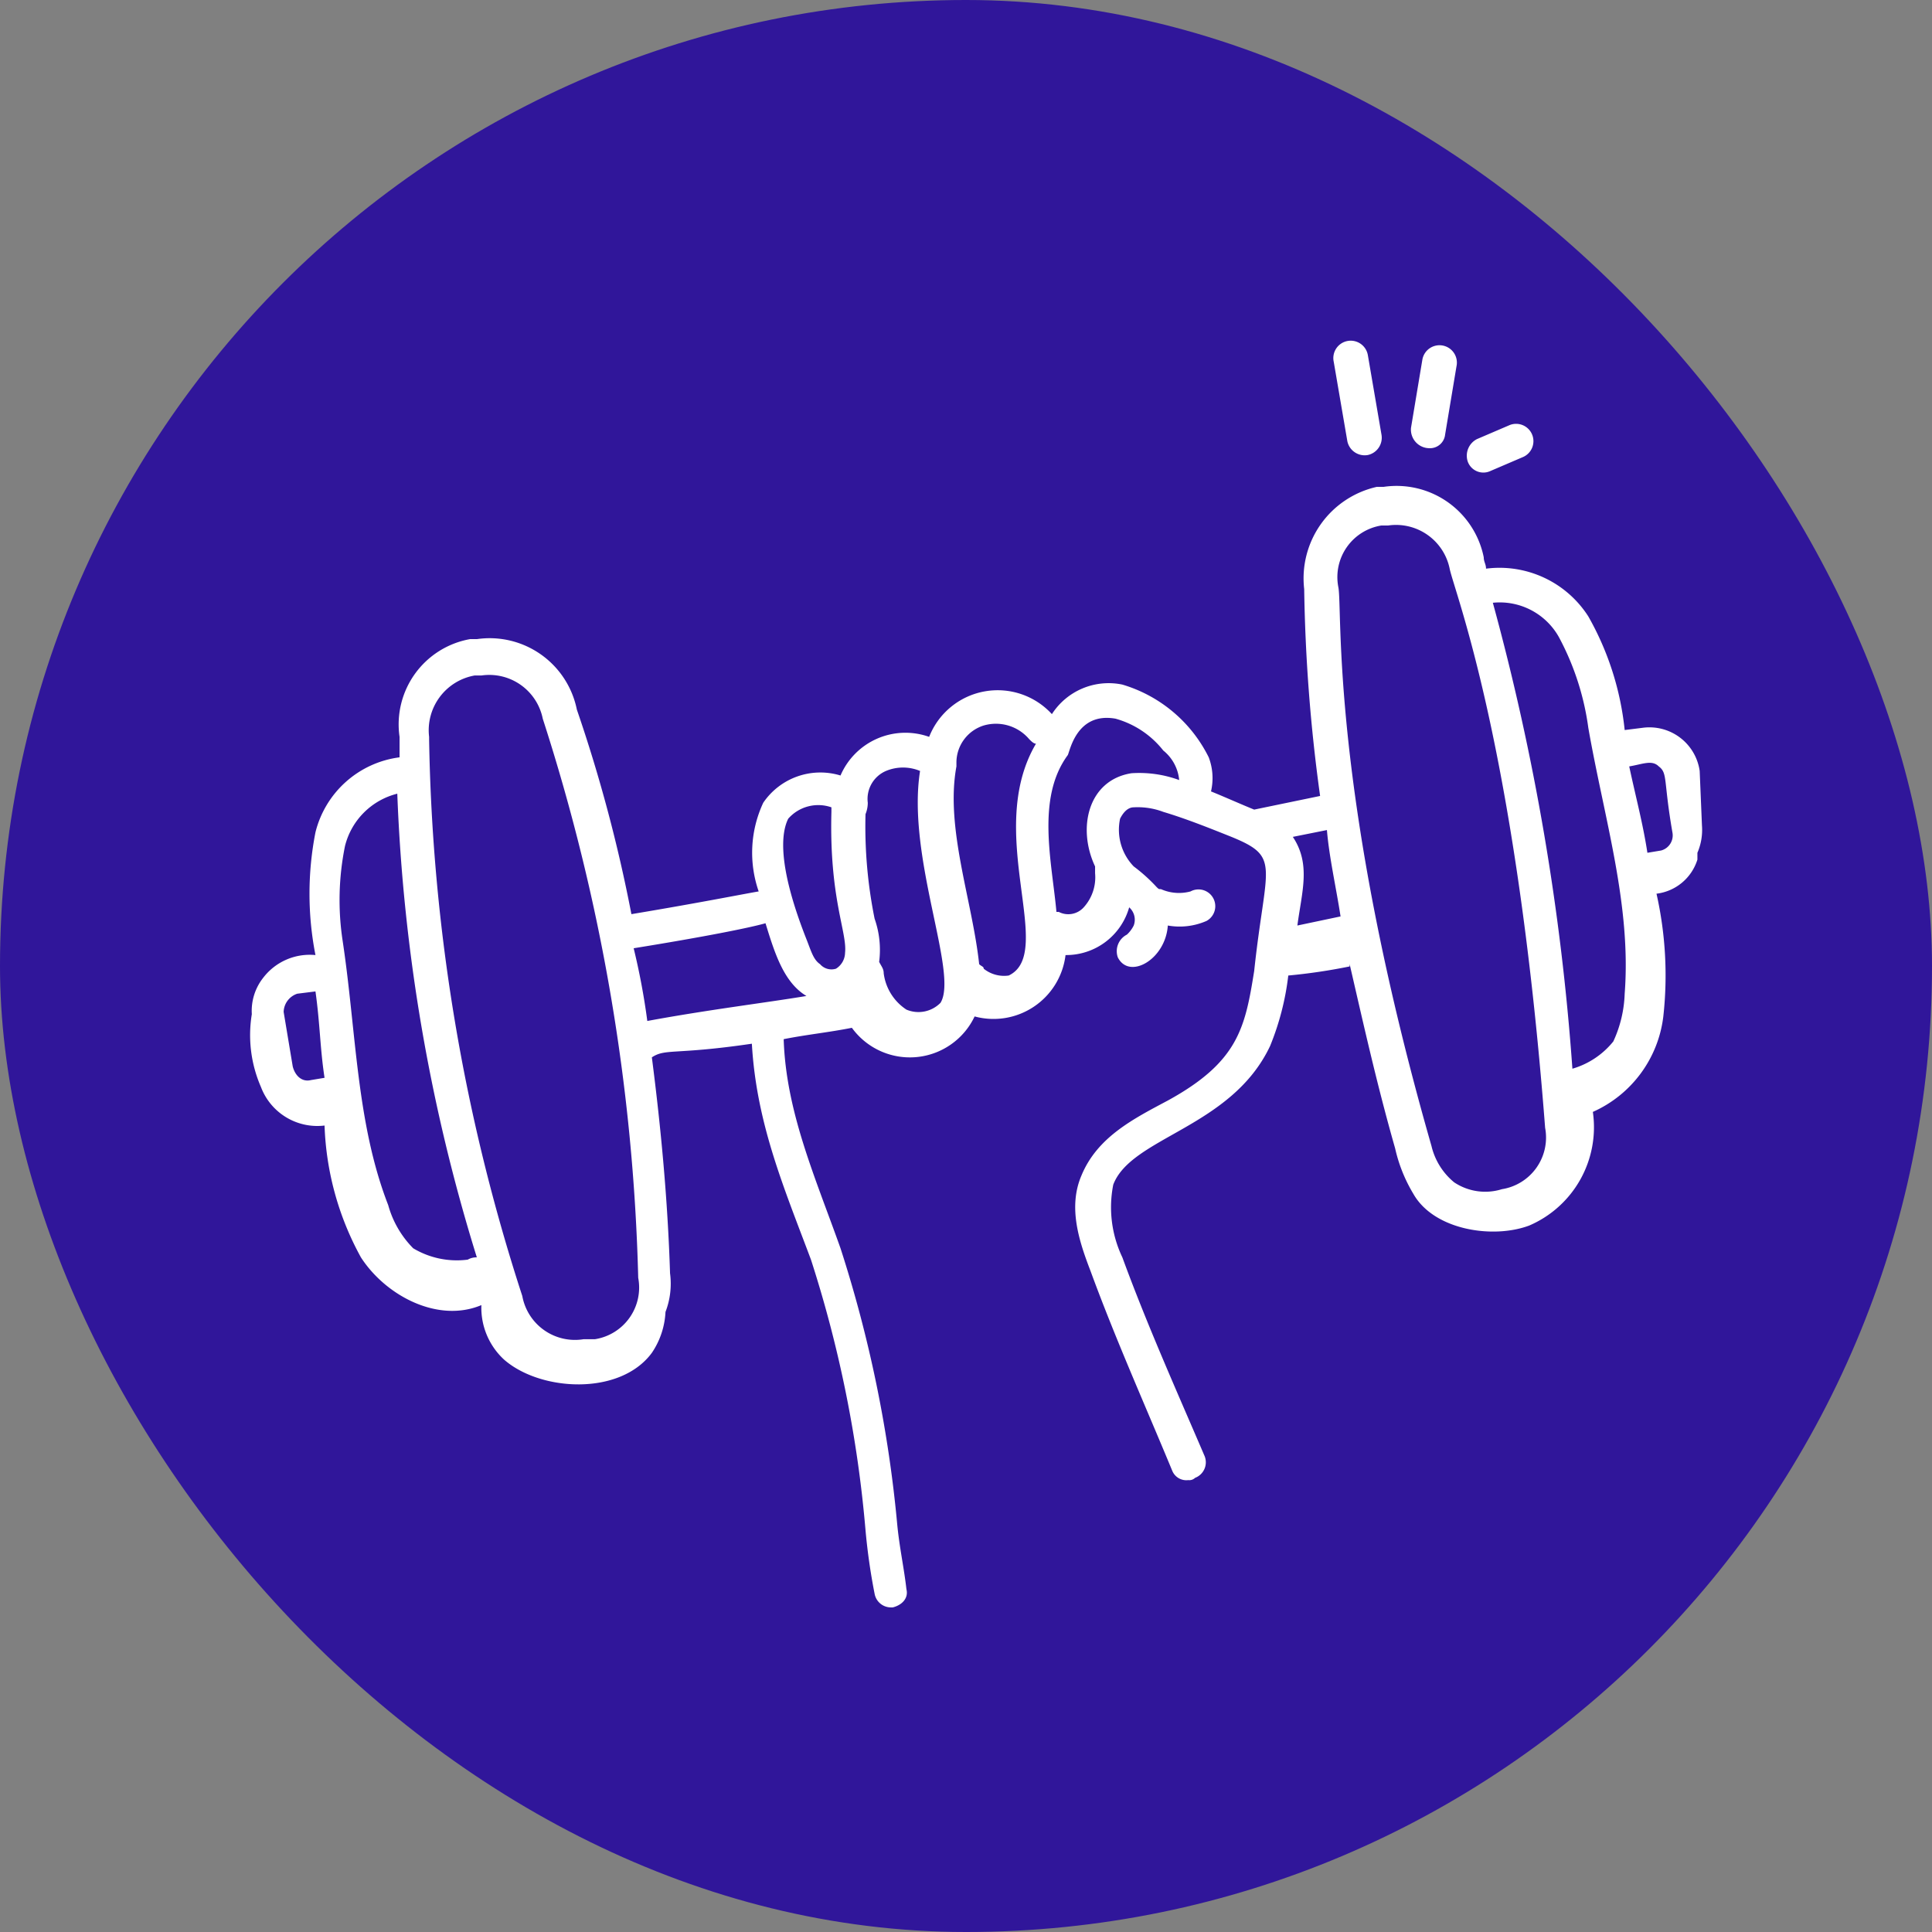 <svg xmlns="http://www.w3.org/2000/svg" width="85" height="85" viewBox="0 0 85 85">
  <rect x="0" y="0" width="85" height="85" fill="#808080" stroke="none"/>
  <g id="Grupo_1101935" data-name="Grupo 1101935" transform="translate(-1020.165 -3135)">
    <g id="Grupo_1098883" data-name="Grupo 1098883" transform="translate(1.165 -3629)">
      <g id="Grupo_1098742" data-name="Grupo 1098742" transform="translate(1019 6764)">
        <rect id="Rectángulo_400898" data-name="Rectángulo 400898" width="85" height="85" rx="42.5" transform="translate(0 0)" fill="#30169a"/>
        <rect id="Rectángulo_400907" data-name="Rectángulo 400907" width="85" height="85" rx="42.5" transform="translate(0 0)" fill="none"/>
      </g>
    </g>
    <g id="_x31_13" transform="translate(1029.244 3143.919)">
      <path id="Trazado_878459" data-name="Trazado 878459" d="M51.1,11.1a.779.779,0,0,0,.6-.9l-.6-3.5a.765.765,0,1,0-1.5.3l.6,3.5a.779.779,0,0,0,.9.6Z" fill="#fff"/>
      <path id="Trazado_878460" data-name="Trazado 878460" d="M53.8,10.8a.669.669,0,0,0,.7-.6l.5-3a.765.765,0,1,0-1.5-.3l-.5,3a.817.817,0,0,0,.8.9Z" fill="#fff"/>
      <path id="Trazado_878461" data-name="Trazado 878461" d="M56.5,11.8l1.4-.6a.762.762,0,1,0-.6-1.4l-1.4.6a.819.819,0,0,0-.4,1A.731.731,0,0,0,56.5,11.8Z" fill="#fff"/>
      <path id="Trazado_878462" data-name="Trazado 878462" d="M2.4,38.9a2.65,2.65,0,0,0,2.8,1.7,12.914,12.914,0,0,0,1.6,5.8c1.1,1.7,3.4,2.9,5.3,2.1a3.1,3.1,0,0,0,1,2.4c1.6,1.4,5.1,1.6,6.5-.3a3.51,3.51,0,0,0,.6-1.8,3.454,3.454,0,0,0,.2-1.7c-.1-3.2-.4-6.4-.8-9.5.6-.4,1-.1,4.4-.6.2,3.5,1.4,6.3,2.6,9.5A53.465,53.465,0,0,1,29,58.4a26.956,26.956,0,0,0,.4,2.8.73.73,0,0,0,.7.6h.1c.4-.1.7-.4.6-.8-.1-.9-.3-1.8-.4-2.8A56.253,56.253,0,0,0,27.9,46c-1.1-3.1-2.4-6-2.5-9.2,1-.2,2-.3,3-.5a3.152,3.152,0,0,0,5.4-.5,3.191,3.191,0,0,0,4-2.7A2.88,2.88,0,0,0,40.6,31a.725.725,0,0,1,.2.8,1.38,1.38,0,0,1-.3.4.819.819,0,0,0-.4,1c.5,1,2.1.1,2.2-1.4a2.958,2.958,0,0,0,1.7-.2.738.738,0,0,0-.7-1.3,1.95,1.95,0,0,1-1.3-.1c-.1,0-.1,0-.2-.1a7.3,7.3,0,0,0-1-.9,2.321,2.321,0,0,1-.6-2.1c.1-.2.3-.5.6-.5a3.178,3.178,0,0,1,1.3.2c1,.3,2,.7,3,1.1,2.2.9,1.5,1.2,1,5.9-.4,2.5-.7,4-3.8,5.7-1.5.8-3.1,1.6-3.8,3.3-.6,1.4-.1,2.9.4,4.2,1.1,3,2.4,5.9,3.6,8.8a.67.67,0,0,0,.7.4.367.367,0,0,0,.3-.1.731.731,0,0,0,.4-1c-1.2-2.8-2.5-5.7-3.6-8.7a5.119,5.119,0,0,1-.4-3.2c.8-2.1,5.2-2.5,6.9-6.1a11.813,11.813,0,0,0,.8-3.1,25.122,25.122,0,0,0,2.7-.4v-.1c.6,2.6,1.2,5.3,2,8.1a6.725,6.725,0,0,0,.8,2c.9,1.6,3.5,2,5.1,1.4A4.707,4.707,0,0,0,61,40a5.282,5.282,0,0,0,3.1-4.2,16.387,16.387,0,0,0-.3-5.4,2.158,2.158,0,0,0,1.8-1.5v-.3a2.537,2.537,0,0,0,.2-1.2L65.7,25a2.233,2.233,0,0,0-2.5-1.9l-.8.1a12.761,12.761,0,0,0-1.6-5,4.638,4.638,0,0,0-4.5-2.1c0-.2-.1-.3-.1-.5a3.913,3.913,0,0,0-4.4-3.1h-.3A4.126,4.126,0,0,0,48.3,17a73.9,73.9,0,0,0,.7,9.1l-2.9.6c-.5-.2-1.4-.6-1.9-.8a2.573,2.573,0,0,0-.1-1.5,6.213,6.213,0,0,0-3.8-3.2,2.966,2.966,0,0,0-3.1,1.3,3.237,3.237,0,0,0-5.4,1,3.108,3.108,0,0,0-3.9,1.7,3.037,3.037,0,0,0-3.4,1.2,5.192,5.192,0,0,0-.2,3.9c-.6.1-2.6.5-5.6,1a66.1,66.1,0,0,0-2.4-9,3.913,3.913,0,0,0-4.4-3.1h-.3a3.811,3.811,0,0,0-3.1,4.3v.9a4.39,4.39,0,0,0-3.7,3.3,14.017,14.017,0,0,0,0,5.4,2.578,2.578,0,0,0-2.3,1A2.352,2.352,0,0,0,2,35.7a5.7,5.7,0,0,0,.4,3.2ZM63.9,24.8c.4.3.2.6.6,2.9a.688.688,0,0,1-.5.8l-.6.1c-.2-1.3-.5-2.4-.8-3.8C63.2,24.7,63.6,24.5,63.9,24.8Zm-4.4-5.7a11.737,11.737,0,0,1,1.3,4c.7,4,1.9,7.8,1.6,11.7a5.387,5.387,0,0,1-.5,2.1,3.6,3.6,0,0,1-1.8,1.2,106.022,106.022,0,0,0-3.5-20.5A2.984,2.984,0,0,1,59.5,19.1Zm-7.8-4.9H52a2.408,2.408,0,0,1,2.7,1.9c.2,1,2.9,7.7,4.2,24.6A2.3,2.3,0,0,1,57,43.4a2.462,2.462,0,0,1-2.1-.3,2.944,2.944,0,0,1-1-1.6C49.4,25.8,50,17.8,49.8,16.9a2.3,2.3,0,0,1,1.9-2.7ZM49.9,31.4l-1.9.4c.2-1.5.6-2.7-.2-3.9l1.5-.3c.1,1.2.4,2.5.6,3.8ZM40,22.7a4.053,4.053,0,0,1,2.1,1.4,1.889,1.889,0,0,1,.7,1.3,5.105,5.105,0,0,0-2.1-.3c-1.9.3-2.4,2.4-1.6,4.1v.3a1.964,1.964,0,0,1-.5,1.5.913.913,0,0,1-1.1.2h-.1c-.2-2.2-.9-5,.5-6.9.1-.2.4-1.9,2.1-1.6Zm-5.8.3a1.918,1.918,0,0,1,2,.6c.1.1.2.2.3.2-2.3,3.9.9,9.2-1.2,10.2a1.431,1.431,0,0,1-1.1-.3c0-.1-.1-.1-.2-.2-.3-2.8-1.5-6-1-8.7v-.2A1.712,1.712,0,0,1,34.2,23Zm-5.1,3.4a1.339,1.339,0,0,1,.8-1.4,1.946,1.946,0,0,1,1.5,0c-.6,3.8,1.7,8.9.9,10.2a1.359,1.359,0,0,1-1.5.3,2.251,2.251,0,0,1-1-1.6c0-.2-.1-.3-.2-.5a4.133,4.133,0,0,0-.2-1.9,20.434,20.434,0,0,1-.4-4.6,1.338,1.338,0,0,0,.1-.5Zm-3.5.7a1.758,1.758,0,0,1,1.9-.5v.2c-.1,3.8.7,5.3.6,6.2a.842.842,0,0,1-.4.7.663.663,0,0,1-.7-.2c-.3-.2-.4-.6-.6-1.1-1.3-3.3-1.1-4.7-.8-5.3Zm-1,4.6c.4,1.3.8,2.6,1.8,3.2-1.8.3-4.3.6-7,1.1a30.285,30.285,0,0,0-.6-3.2c3.1-.5,5.1-.9,5.8-1.1ZM11.8,20.8h.3a2.4,2.4,0,0,1,2.7,1.9A86.964,86.964,0,0,1,19,47.3,2.3,2.3,0,0,1,17.1,50h-.5a2.354,2.354,0,0,1-2.7-1.9A83.37,83.37,0,0,1,9.8,23.6v-.1a2.448,2.448,0,0,1,2-2.7ZM6.1,28.3A3.159,3.159,0,0,1,8.4,26a78.684,78.684,0,0,0,3.5,20.4.756.756,0,0,0-.4.1A3.735,3.735,0,0,1,9.1,46,4.342,4.342,0,0,1,8,44.1c-1.4-3.6-1.4-7.6-2-11.6a11.915,11.915,0,0,1,.1-4.2ZM4,34.8l.8-.1c.2,1.4.2,2.5.4,3.8l-.6.1c-.4.1-.7-.2-.8-.6l-.4-2.4a.871.871,0,0,1,.6-.8Z" fill="#fff"/>
    </g>
  </g>
</svg>
